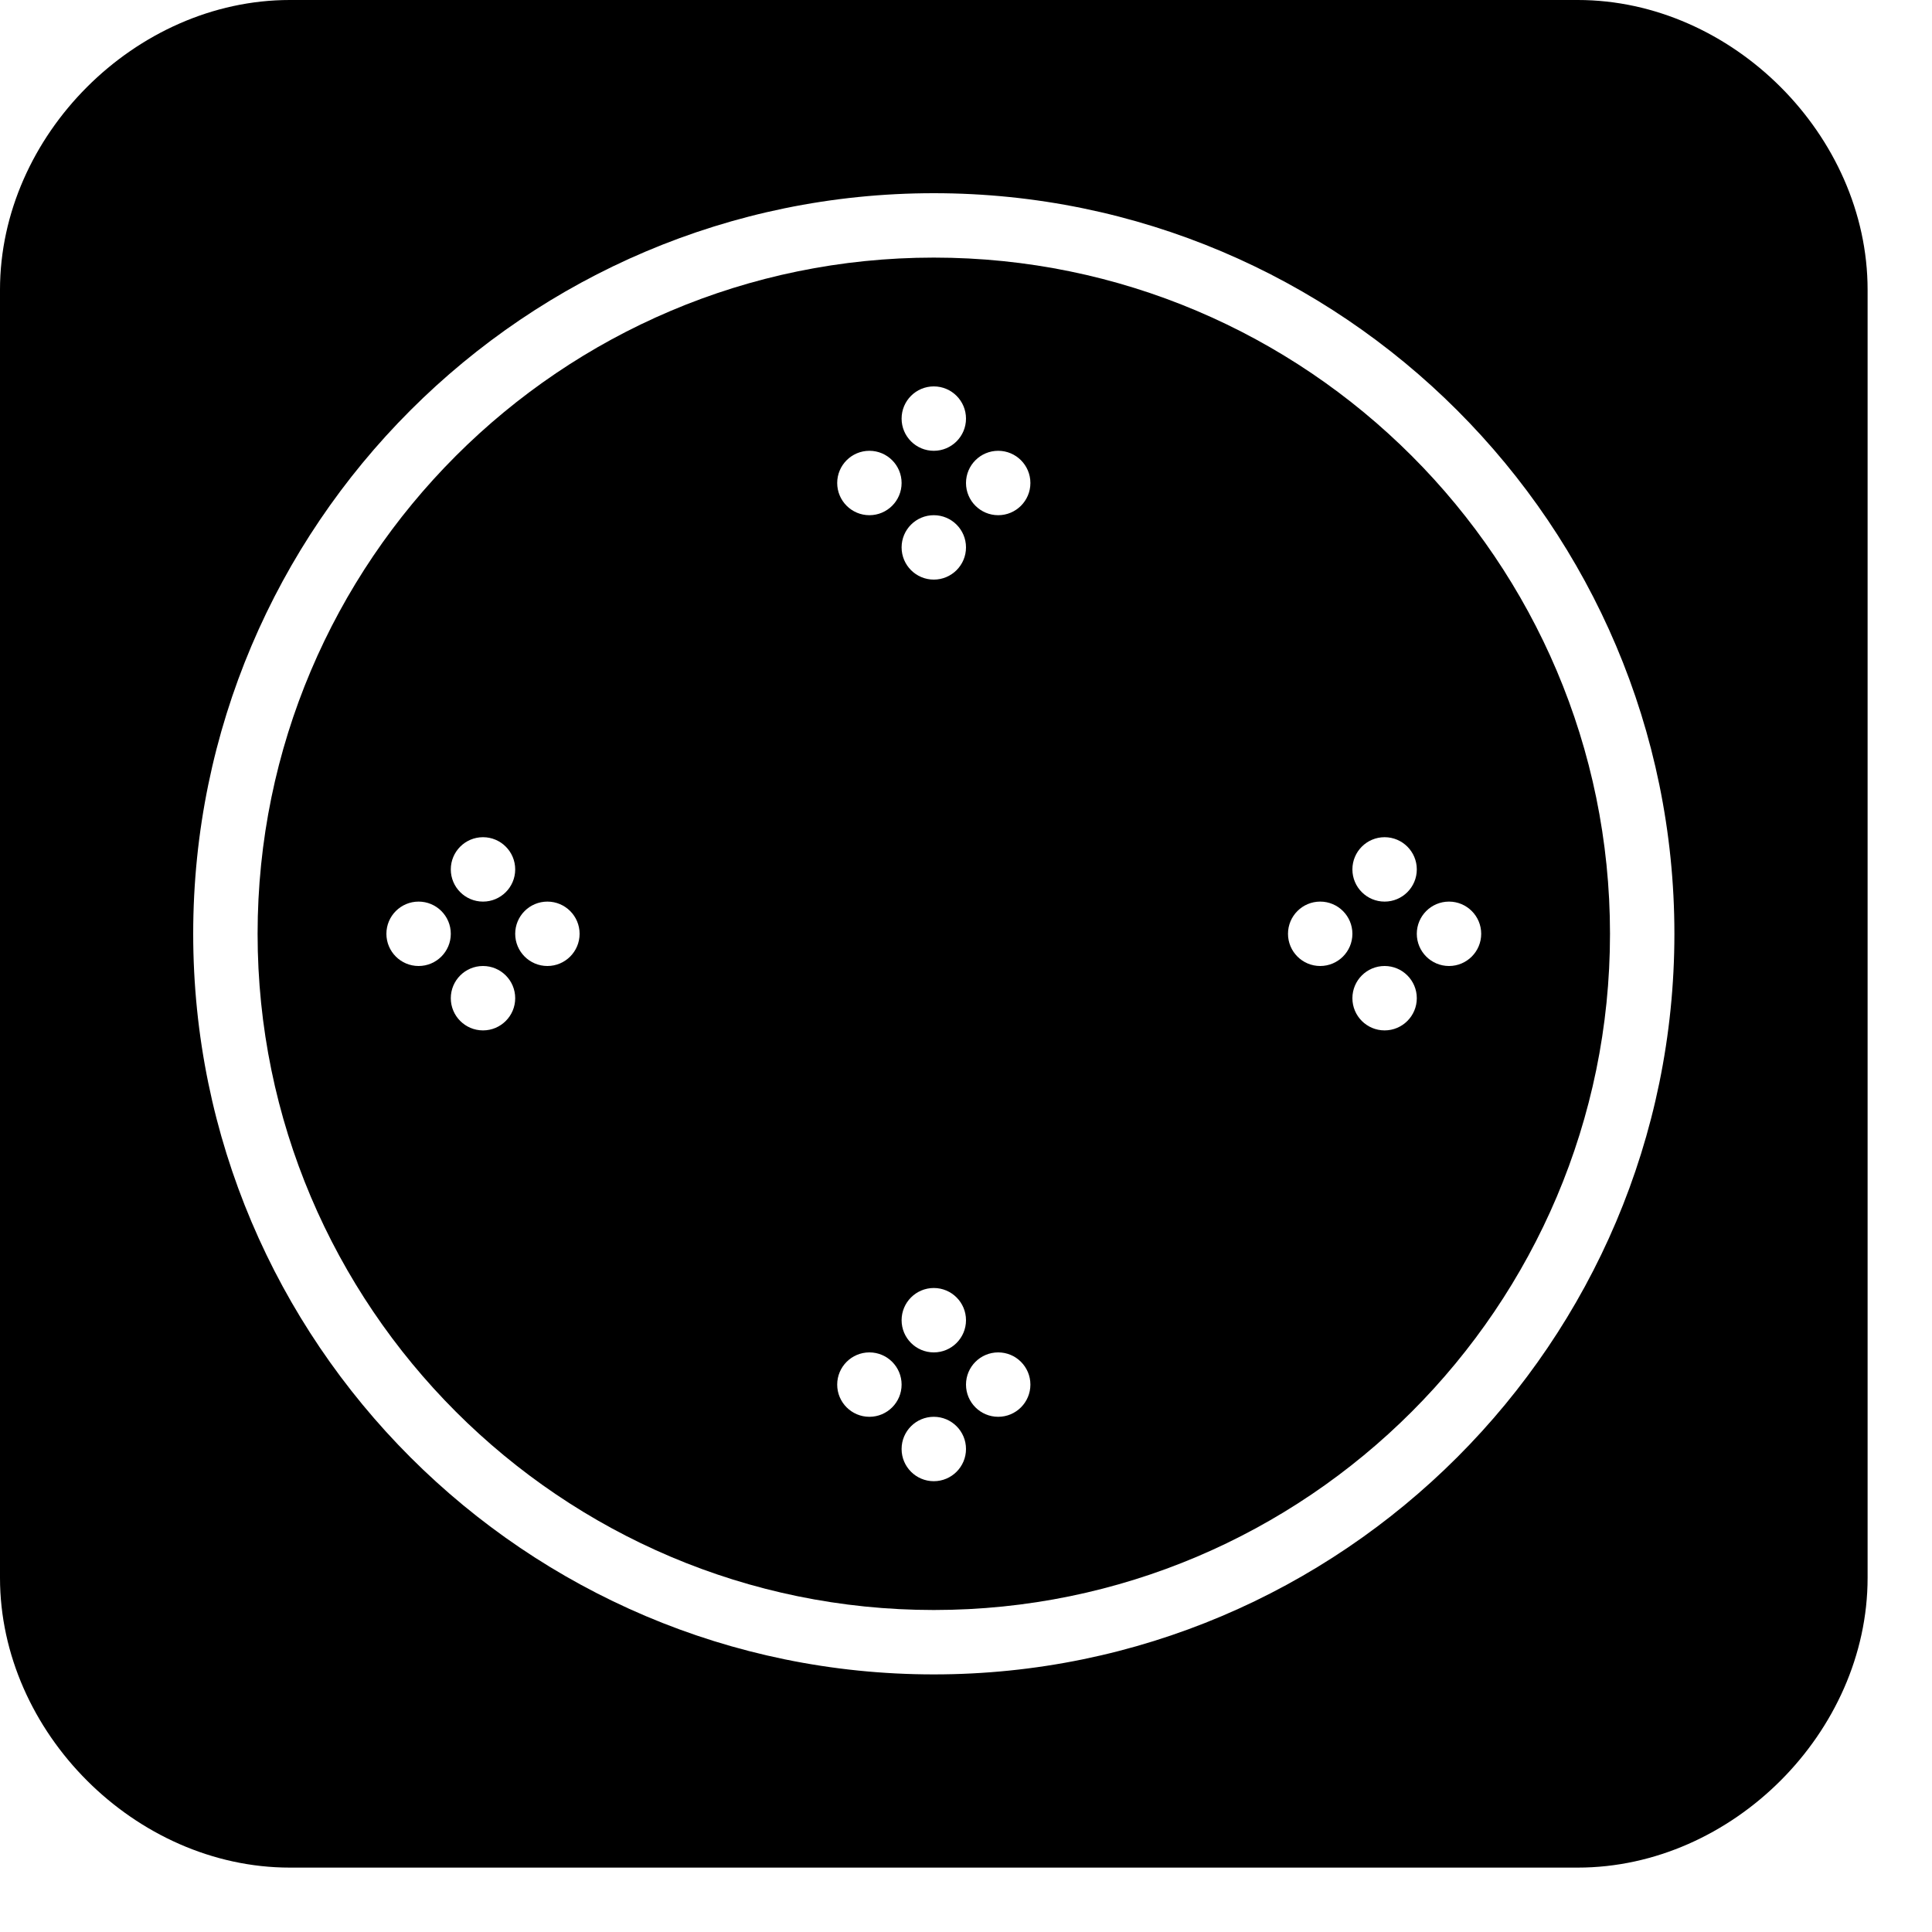 <?xml version="1.0" encoding="iso-8859-1"?>
<!-- Generator: Adobe Illustrator 19.2.1, SVG Export Plug-In . SVG Version: 6.00 Build 0)  -->
<svg version="1.1" xmlns="http://www.w3.org/2000/svg" xmlns:xlink="http://www.w3.org/1999/xlink" x="0px" y="0px"
	 viewBox="0 0 30 30" style="enable-background:new 0 0 30 30;" xml:space="preserve">
<g id="Armchair_1">
</g>
<g id="Armchair_2">
</g>
<g id="Armchair_3">
</g>
<g id="Armchair_4">
</g>
<g id="Sofa_1">
</g>
<g id="Sofa_2">
</g>
<g id="Sofa_3">
</g>
<g id="Sofa_4">
</g>
<g id="Sofa_5">
</g>
<g id="Sofa_6">
</g>
<g id="Desk_1">
</g>
<g id="Desk_2">
</g>
<g id="Desk_3">
</g>
<g id="Lamp">
</g>
<g id="Bed_1">
</g>
<g id="Bunk_Beds">
</g>
<g id="Bed_2">
</g>
<g id="Bed_3">
</g>
<g id="Bed_4">
</g>
<g id="Bed_5">
</g>
<g id="Table_1">
</g>
<g id="Table_2">
</g>
<g id="Table_3">
</g>
<g id="Table_4">
</g>
<g id="Rug_1">
</g>
<g id="Rug_2">
</g>
<g id="Rug_3">
</g>
<g id="Tub_1">
</g>
<g id="Tub_2">
</g>
<g id="Jacuzzi">
	<g>
		<path d="M14.5,4C8.71,4,4,8.71,4,14.5S8.71,25,14.5,25S25,20.29,25,14.5S20.29,4,14.5,4z M14.5,6C14.776,6,15,6.224,15,6.5
			C15,6.776,14.776,7,14.5,7S14,6.776,14,6.5C14,6.224,14.224,6,14.5,6z M14.5,9C14.224,9,14,8.776,14,8.5C14,8.224,14.224,8,14.5,8
			S15,8.224,15,8.5C15,8.776,14.776,9,14.5,9z M15,20.5c0,0.276-0.224,0.5-0.5,0.5S14,20.776,14,20.5c0-0.276,0.224-0.5,0.5-0.5
			S15,20.224,15,20.5z M13.5,7C13.776,7,14,7.224,14,7.5C14,7.776,13.776,8,13.5,8S13,7.776,13,7.5C13,7.224,13.224,7,13.5,7z
			 M7.5,13C7.776,13,8,13.224,8,13.5C8,13.776,7.776,14,7.5,14S7,13.776,7,13.5C7,13.224,7.224,13,7.5,13z M6.5,15
			C6.224,15,6,14.776,6,14.5C6,14.224,6.224,14,6.5,14S7,14.224,7,14.5C7,14.776,6.776,15,6.5,15z M7.5,16C7.224,16,7,15.776,7,15.5
			C7,15.224,7.224,15,7.5,15S8,15.224,8,15.5C8,15.776,7.776,16,7.5,16z M8.5,15C8.224,15,8,14.776,8,14.5C8,14.224,8.224,14,8.5,14
			S9,14.224,9,14.5C9,14.776,8.776,15,8.5,15z M13.5,22c-0.276,0-0.5-0.224-0.5-0.5c0-0.276,0.224-0.5,0.5-0.5s0.5,0.224,0.5,0.5
			C14,21.776,13.776,22,13.5,22z M14.5,23c-0.276,0-0.5-0.224-0.5-0.5c0-0.276,0.224-0.5,0.5-0.5s0.5,0.224,0.5,0.5
			C15,22.776,14.776,23,14.5,23z M15.5,22c-0.276,0-0.5-0.224-0.5-0.5c0-0.276,0.224-0.5,0.5-0.5s0.5,0.224,0.5,0.5
			C16,21.776,15.776,22,15.5,22z M15.5,8C15.224,8,15,7.776,15,7.5C15,7.224,15.224,7,15.5,7S16,7.224,16,7.5
			C16,7.776,15.776,8,15.5,8z M20.5,15c-0.276,0-0.5-0.224-0.5-0.5c0-0.276,0.224-0.5,0.5-0.5s0.5,0.224,0.5,0.5
			C21,14.776,20.776,15,20.5,15z M21.5,16c-0.276,0-0.5-0.224-0.5-0.5c0-0.276,0.224-0.5,0.5-0.5s0.5,0.224,0.5,0.5
			C22,15.776,21.776,16,21.5,16z M22.5,14c0.276,0,0.5,0.224,0.5,0.5c0,0.276-0.224,0.5-0.5,0.5S22,14.776,22,14.5
			C22,14.224,22.224,14,22.5,14z M21.5,14c-0.276,0-0.5-0.224-0.5-0.5c0-0.276,0.224-0.5,0.5-0.5s0.5,0.224,0.5,0.5
			C22,13.776,21.776,14,21.5,14z"/>
		<path d="M24.5,0h-20C2.103,0,0,2.103,0,4.5v20C0,26.897,2.103,29,4.5,29h20c2.397,0,4.5-2.103,4.5-4.5v-20
			C29,2.103,26.897,0,24.5,0z M14.5,26C8.159,26,3,20.841,3,14.5S8.159,3,14.5,3S26,8.159,26,14.5S20.841,26,14.5,26z"/>
	</g>
</g>
<g id="Corner_Tub">
</g>
<g id="Shower_Tray">
</g>
<g id="Sink_1">
</g>
<g id="Sink_2">
</g>
<g id="Toilette">
</g>
<g id="Stove">
</g>
<g id="Kitchen_Sink">
</g>
<g id="Island">
</g>
<g id="Eat-in_Kitchen">
</g>
<g id="Tv_Stand">
</g>
</svg>
